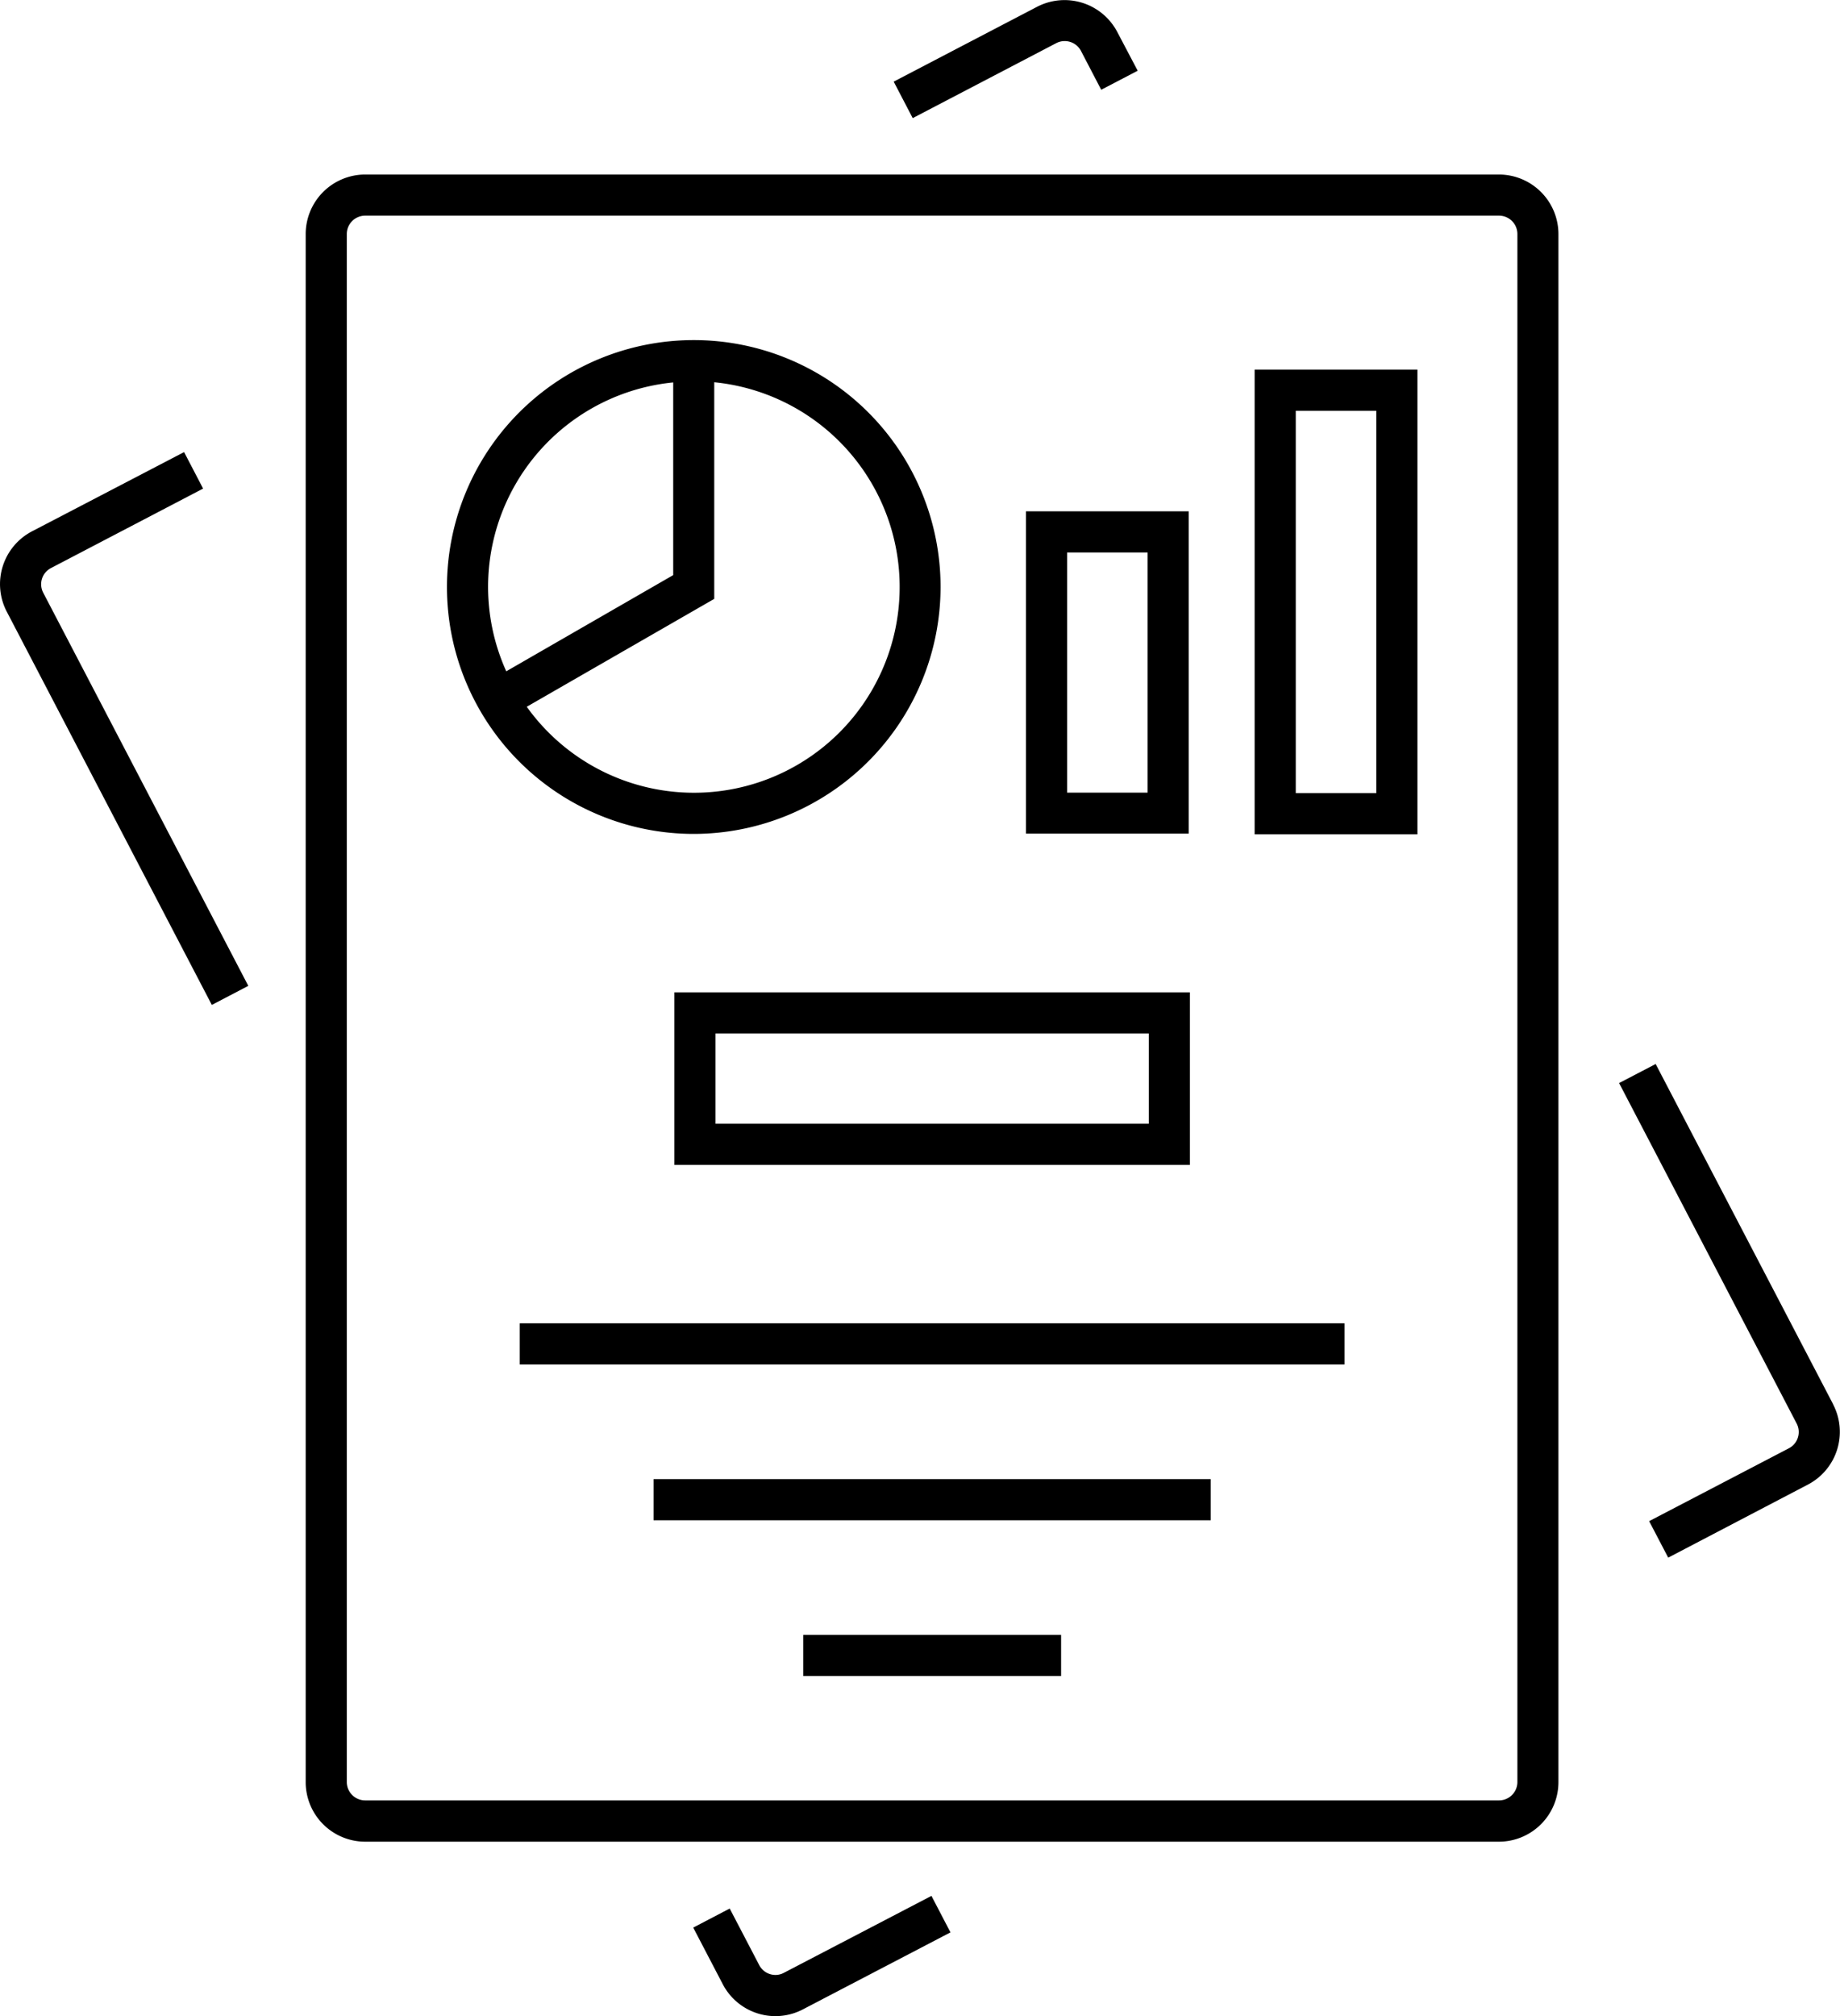 <svg xmlns="http://www.w3.org/2000/svg" width="51.657" height="56.578" viewBox="0 0 51.657 56.578">
  <g id="noun_report_4328108" transform="translate(-5.262 -1.001)">
    <path id="Path_10966" data-name="Path 10966" d="M53.632,9.485H21.8a1.672,1.672,0,0,0-1.67,1.67V54.6a1.672,1.672,0,0,0,1.67,1.67H53.632A1.672,1.672,0,0,0,55.3,54.6V11.155A1.672,1.672,0,0,0,53.632,9.485Zm.516,45.11a.516.516,0,0,1-.516.516H21.8a.516.516,0,0,1-.516-.516V11.155a.516.516,0,0,1,.516-.516H53.632a.516.516,0,0,1,.516.516V54.6Z" transform="translate(-6.286 -3.586)"/>
    <path id="Path_10967" data-name="Path 10967" d="M40.854,24.46a6.929,6.929,0,1,0-6.929,6.929A6.937,6.937,0,0,0,40.854,24.46Zm-7.506-5.746v5.412l-4.687,2.7a5.764,5.764,0,0,1,4.687-8.107ZM29.238,27.82,34.5,24.793V18.714a5.774,5.774,0,1,1-5.264,9.106Z" transform="translate(-9.186 -6.986)"/>
    <path id="Path_10968" data-name="Path 10968" d="M59.722,25.855h-4.57V34.9h4.57ZM58.567,33.75h-2.26V27.01h2.26Z" transform="translate(-21.087 -10.505)"/>
    <path id="Path_10969" data-name="Path 10969" d="M66.273,32.01h4.57V18.971h-4.57Zm1.155-11.885h2.26v10.73h-2.26Z" transform="translate(-25.788 -7.596)"/>
    <path id="Path_10970" data-name="Path 10970" d="M38.057,54.08H52.53V49.237H38.057Zm1.155-3.689H51.376v2.534H39.212Z" transform="translate(-13.862 -20.388)"/>
    <rect id="Rectangle_17621" data-name="Rectangle 17621" width="23.154" height="1.155" transform="translate(19.854 38.137)"/>
    <rect id="Rectangle_17622" data-name="Rectangle 17622" width="15.641" height="1.155" transform="translate(23.611 42.509)"/>
    <rect id="Rectangle_17623" data-name="Rectangle 17623" width="7.24" height="1.155" transform="translate(27.812 46.88)"/>
    <path id="Path_10971" data-name="Path 10971" d="M53.281,2.214a.516.516,0,0,1,.7.218l.567,1.088,1.024-.534L55,1.9a1.673,1.673,0,0,0-2.253-.708l-4.025,2.1.534,1.024Z" transform="translate(-18.37 0)"/>
    <path id="Path_10972" data-name="Path 10972" d="M6.441,26.53a.511.511,0,0,1,.253-.3L10.964,24l-.534-1.024L6.16,25.2a1.671,1.671,0,0,0-.708,2.254L11.209,38.49l1.024-.535L6.476,26.923A.512.512,0,0,1,6.441,26.53Z" transform="translate(0 -9.288)"/>
    <path id="Path_10973" data-name="Path 10973" d="M41.516,95.316a.5.5,0,0,1-.393.035.51.51,0,0,1-.3-.253l-.828-1.586-1.024.535.828,1.586a1.667,1.667,0,0,0,2.253.708l4.141-2.16-.534-1.024Z" transform="translate(-14.247 -38.952)"/>
    <path id="Path_10974" data-name="Path 10974" d="M90.01,62.271l-4.983-9.55L84,53.256l4.983,9.55a.515.515,0,0,1-.218.7L84.844,65.55l.535,1.024L89.3,64.524a1.669,1.669,0,0,0,.707-2.254Z" transform="translate(-33.283 -21.861)"/>
  </g>
</svg>
